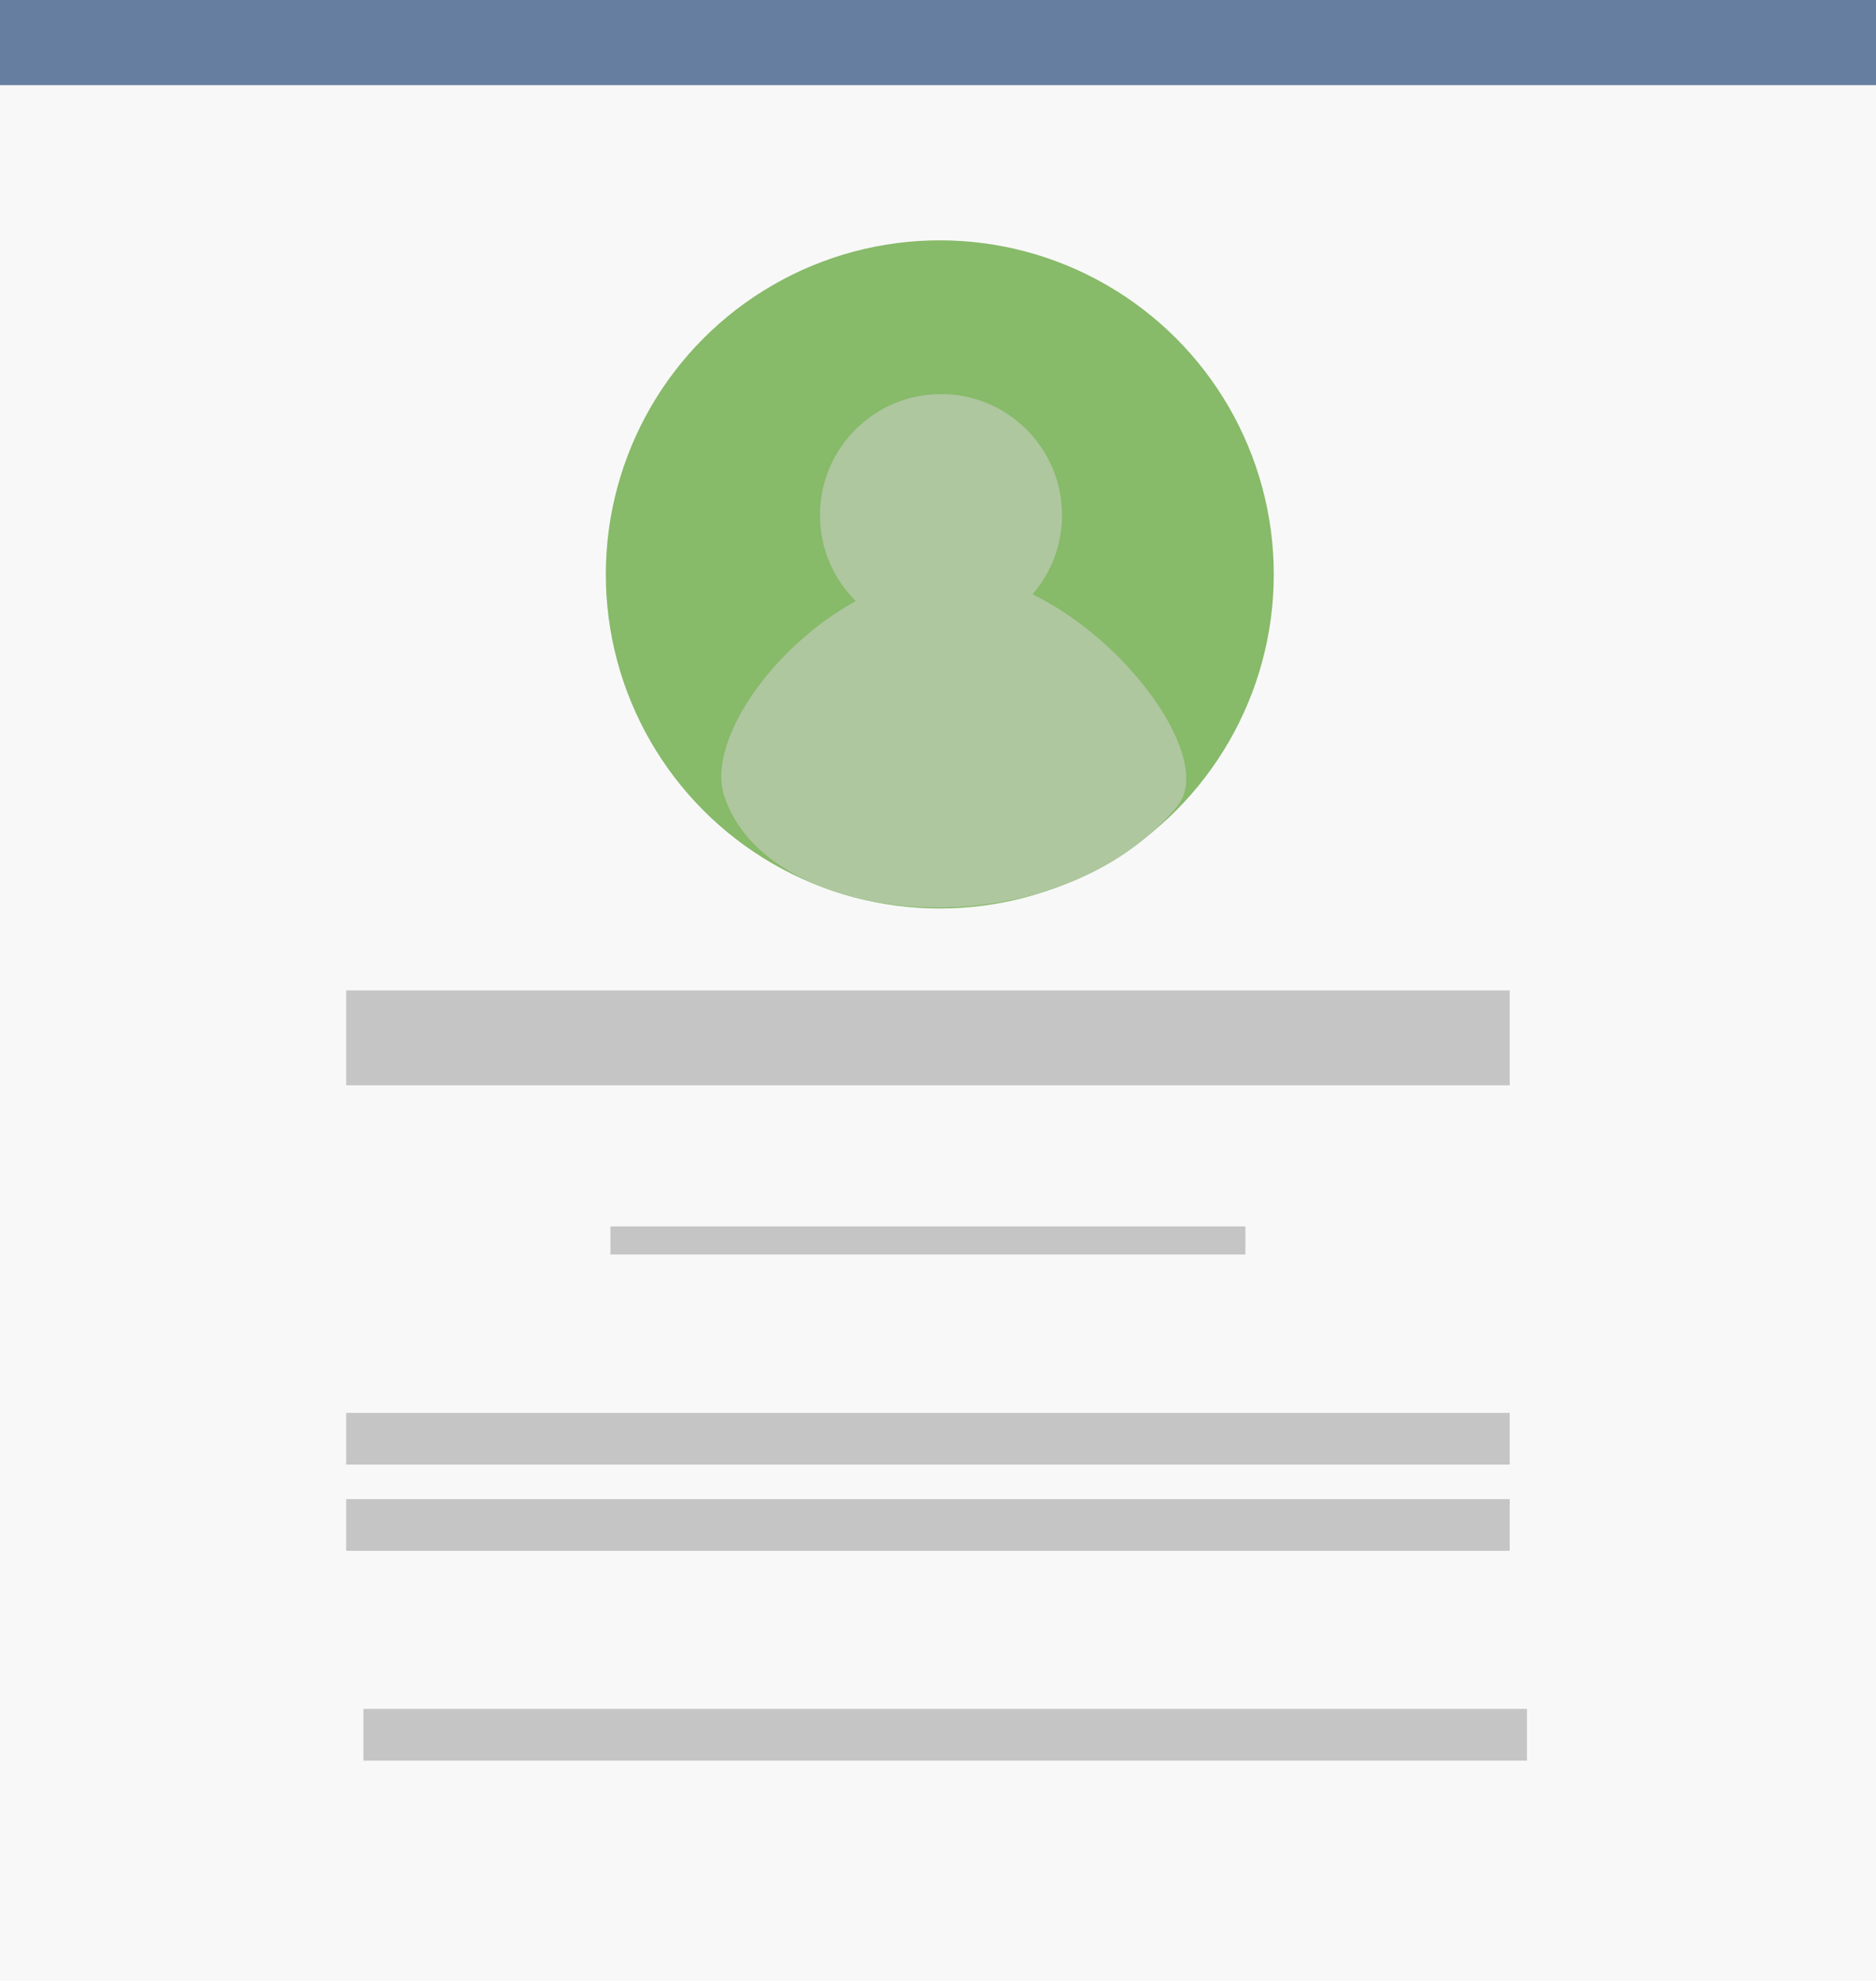 <?xml version="1.0" encoding="utf-8"?>
<!-- Generator: Adobe Illustrator 16.0.0, SVG Export Plug-In . SVG Version: 6.00 Build 0)  -->
<!DOCTYPE svg PUBLIC "-//W3C//DTD SVG 1.1//EN" "http://www.w3.org/Graphics/SVG/1.1/DTD/svg11.dtd">
<svg version="1.1" id="Layer_1" xmlns="http://www.w3.org/2000/svg" xmlns:xlink="http://www.w3.org/1999/xlink" x="0px" y="0px"
	 width="217.667px" height="229.75px" viewBox="0 0 217.667 229.75" enable-background="new 0 0 217.667 229.75"
	 xml:space="preserve">
<g id="Layer_1_1_">
	<rect x="-0.833" y="-0.125" fill="#F8F8F8" width="219" height="230"/>
</g>
<g id="Layer_2">
	<rect x="-0.833" y="-0.125" fill="#667E9F" width="219" height="10"/>
</g>
<g id="Layer_3">
	<circle fill="#87BA69" cx="109.042" cy="66.625" r="38.75"/>
</g>
<g id="Layer_4">
	<circle fill="#AEC79F" cx="109.182" cy="59.75" r="14.041"/>
</g>
<g id="Layer_5">
	<path fill="#AEC79F" d="M136.593,93.516c-14.385,17.276-47.689,14.326-52.596-1.301c-2.679-8.532,12.425-26.007,26.949-25.648
		C125.471,66.926,141.979,87.049,136.593,93.516z"/>
</g>
<rect x="42.167" y="198.208" fill="#C5C5C5" width="135" height="6"/>
<g id="Layer_6">
	<rect x="40.167" y="114.875" fill="#C5C5C5" width="135" height="11"/>
	<rect x="40.167" y="173.875" fill="#C5C5C5" width="135" height="6"/>
	<rect x="40.167" y="163.875" fill="#C5C5C5" width="135" height="6"/>
	<rect x="70.832" y="142.246" fill="#C5C5C5" width="73.667" height="3.258"/>
</g>
</svg>
